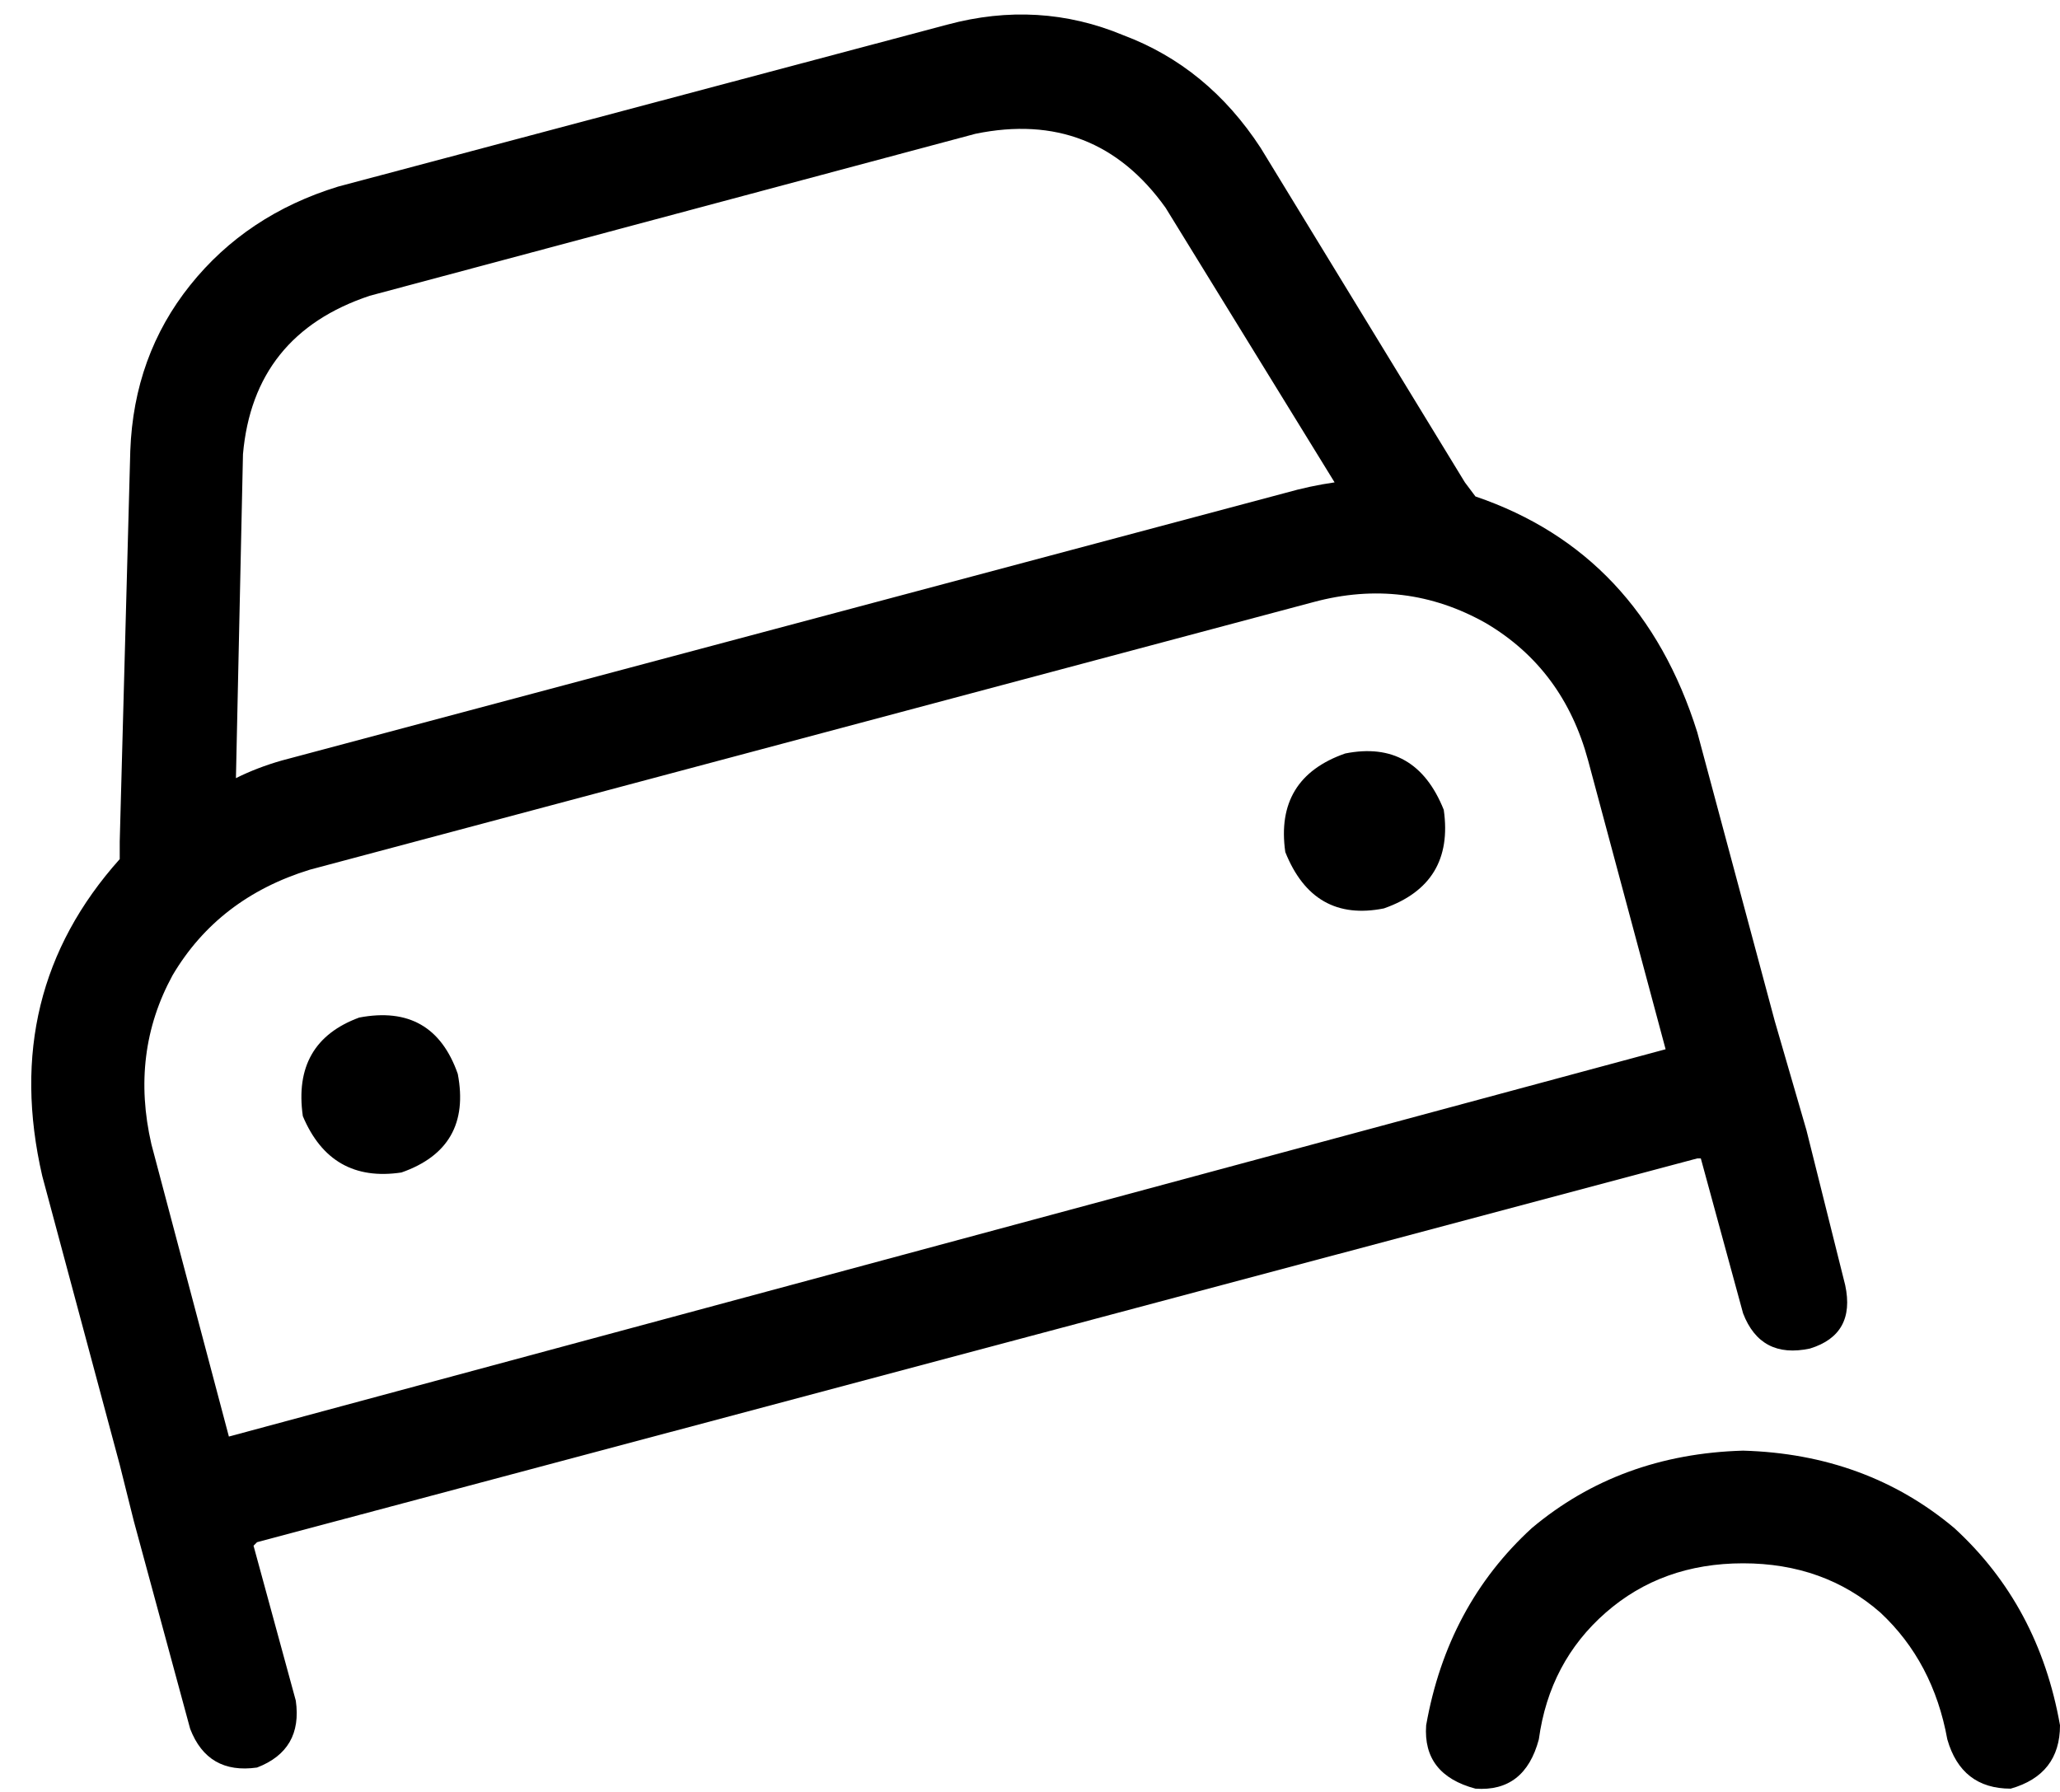<svg viewBox="0 0 585 509">
  <path
    d="M 105 84 L 277 38 Q 311 31 331 59 L 379 137 Q 372 138 365 140 L 80 216 Q 73 218 67 221 L 69 129 Q 72 95 105 84 L 105 84 Z M 34 239 L 34 244 Q 0 282 12 334 L 34 416 L 38 432 L 38 432 L 54 491 Q 59 504 73 502 Q 86 497 84 483 L 72 439 L 73 438 L 482 329 L 483 329 L 495 373 Q 500 386 514 383 Q 527 379 524 365 L 513 321 L 513 321 L 504 290 L 482 208 Q 466 157 419 141 L 416 137 L 358 42 Q 343 19 319 10 Q 295 0 269 7 L 96 53 Q 70 61 54 81 Q 38 101 37 128 L 34 239 L 34 239 Z M 88 247 L 373 171 Q 399 164 422 177 Q 444 190 451 216 L 473 298 L 65 408 L 43 325 Q 37 299 49 277 Q 62 255 88 247 L 88 247 Z M 130 305 Q 123 285 102 289 Q 83 296 86 317 Q 94 336 114 333 Q 134 326 130 305 L 130 305 Z M 393 258 Q 413 251 410 230 Q 402 210 382 214 Q 362 221 365 242 Q 373 262 393 258 L 393 258 Z M 437 494 Q 440 472 456 458 L 456 458 Q 472 444 495 444 Q 518 444 534 458 Q 549 472 553 494 Q 557 508 571 508 Q 585 504 585 490 Q 579 456 555 434 Q 530 413 495 412 Q 460 413 435 434 Q 411 456 405 490 Q 404 504 419 508 Q 433 509 437 494 L 437 494 Z"
  />
</svg>